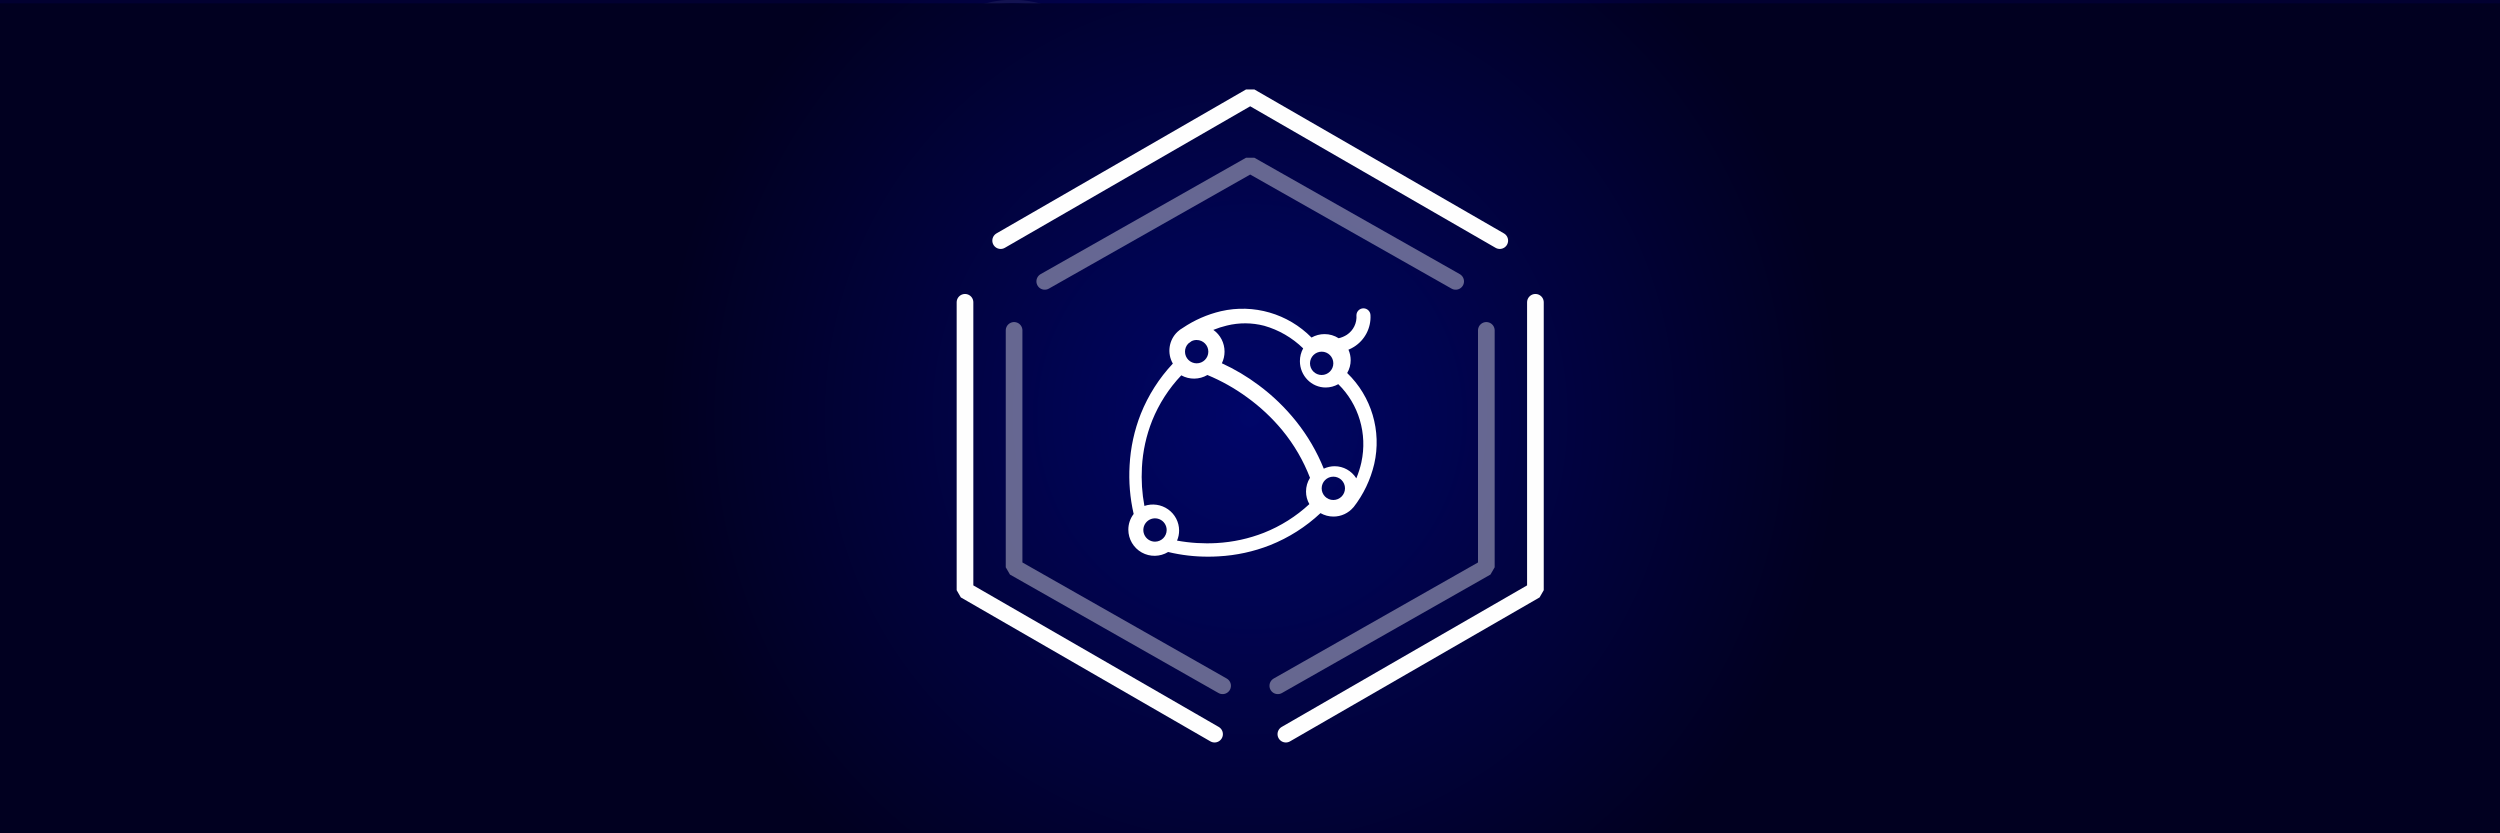 <svg xmlns="http://www.w3.org/2000/svg" xmlns:xlink="http://www.w3.org/1999/xlink" width="1500" height="500" version="1.1" viewBox="0 0 1500 500"><title>Artboard Copy 65</title><defs><radialGradient id="radialGradient-1" cx="50%" cy="50%" r="70.958%" fx="50%" fy="50%" gradientTransform="translate(0.5,0.5),scale(0.333,1),rotate(6.708),translate(-0.5,-0.5)"><stop offset="0%" stop-color="#000896"/><stop offset="100%" stop-color="#020031"/></radialGradient><rect id="path-2" width="1500" height="500" x="0" y="0"/><filter id="filter-3" width="100.5%" height="101.6%" x="-.3%" y="-.4%" filterUnits="objectBoundingBox"><feGaussianBlur in="SourceGraphic" stdDeviation="0"/></filter><filter id="filter-4" width="100.9%" height="102.8%" x="-.5%" y="-1%" filterUnits="objectBoundingBox"><feOffset dx="0" dy="2" in="SourceAlpha" result="shadowOffsetOuter1"/><feGaussianBlur in="shadowOffsetOuter1" result="shadowBlurOuter1" stdDeviation="2"/><feColorMatrix in="shadowBlurOuter1" type="matrix" values="0 0 0 0 0 0 0 0 0 0 0 0 0 0 0 0 0 0 0.5 0"/></filter><radialGradient id="radialGradient-5" cx="50%" cy="50%" r="70.958%" fx="50%" fy="50%" gradientTransform="translate(0.5,0.5),scale(0.333,1),rotate(6.708),translate(-0.5,-0.5)"><stop offset="0%" stop-color="#000896"/><stop offset="100%" stop-color="#020031" stop-opacity=".929"/></radialGradient><rect id="path-6" width="1500" height="500" x="0" y="0"/><filter id="filter-7" width="120.5%" height="161.6%" x="-10.3%" y="-30.4%" filterUnits="objectBoundingBox"><feGaussianBlur in="SourceGraphic" stdDeviation="50"/></filter><filter id="filter-8" width="120.9%" height="162.8%" x="-10.5%" y="-31%" filterUnits="objectBoundingBox"><feOffset dx="0" dy="2" in="SourceAlpha" result="shadowOffsetOuter1"/><feGaussianBlur in="shadowOffsetOuter1" result="shadowBlurOuter1" stdDeviation="2"/><feComposite in="shadowBlurOuter1" in2="SourceAlpha" operator="out" result="shadowBlurOuter1"/><feColorMatrix in="shadowBlurOuter1" type="matrix" values="0 0 0 0 0 0 0 0 0 0 0 0 0 0 0 0 0 0 0.5 0"/></filter></defs><g id="Artboard-Copy-65" fill="none" fill-rule="evenodd" stroke="none" stroke-width="1"><rect width="1500" height="500" x="0" y="0" fill="#FEFEFE"/><g id="Rectangle-Copy-8" filter="url(#filter-3)"><use fill="#000" fill-opacity="1" filter="url(#filter-4)" xlink:href="#path-2"/><use fill="url(#radialGradient-1)" fill-rule="evenodd" xlink:href="#path-2"/></g><g id="Group" opacity=".204" transform="translate(-13, 0)"><circle id="Ellipse_184" cx="14" cy="188" r="14" fill="#FEFEFE" fill-rule="nonzero"/><polygon id="Rectangle_858" fill="#FEFEFE" fill-rule="nonzero" points="115.057 130.173 116.814 130.174 116.927 364.81 115.171 364.809" transform="translate(115.992, 247.492) rotate(-60) translate(-115.992, -247.492)"/><polygon id="Rectangle_860" fill="#FEFEFE" fill-rule="nonzero" points="275.16 220.12 276.917 220.119 276.857 343.15 275.101 343.15" transform="translate(276.009, 281.635) rotate(60) translate(-276.009, -281.635)"/><polygon id="Rectangle_861" fill="#FEFEFE" fill-rule="nonzero" points="298.148 27.459 299.906 27.46 299.993 206.632 298.235 206.631" transform="translate(299.07, 117.046) rotate(150) translate(-299.07, -117.046)"/><polygon id="Rectangle_862" fill="#FEFEFE" fill-rule="nonzero" points="495.884 181.224 497.64 181.225 497.716 382.494 495.959 382.494" transform="translate(496.8, 281.859) rotate(111) translate(-496.8, -281.859)"/><polygon id="Rectangle_863" fill="#FEFEFE" fill-rule="nonzero" points="632.687 120.937 634.445 120.937 634.461 281.621 632.703 281.621" transform="translate(633.574, 201.279) rotate(174.87) translate(-633.574, -201.279)"/><polygon id="Rectangle_864" fill="#FEFEFE" fill-rule="nonzero" points="747.984 164.68 749.741 164.679 749.651 325.451 747.894 325.452" transform="translate(748.818, 245.065) rotate(-135) translate(-748.818, -245.065)"/><polygon id="Rectangle_865" fill="#FEFEFE" fill-rule="nonzero" points="886.848 26.779 888.605 26.778 888.56 120.756 886.802 120.756" transform="translate(887.704, 73.767) rotate(-150) translate(-887.704, -73.767)"/><polygon id="Rectangle_866" fill="#FEFEFE" fill-rule="nonzero" points="1176.187 208.432 1177.942 208.432 1177.9 336.568 1176.145 336.568" transform="translate(1177.043, 272.5) rotate(-135) translate(-1177.043, -272.5)"/><ellipse id="Ellipse_194" cx="1092.188" cy="355.652" fill="#FEFEFE" fill-rule="nonzero" rx="14.047" ry="14.038"/><ellipse id="Oval" cx="1092.188" cy="355.652" rx="42.141" ry="42.113"/><ellipse id="Oval" cx="1092.188" cy="355.652" stroke="#FEFEFE" stroke-width="2" rx="41.263" ry="41.236"/><ellipse id="Oval" cx="1092.188" cy="355.652" rx="56.188" ry="56.151"/><ellipse id="Oval" cx="1092.188" cy="355.652" stroke="#FEFEFE" stroke-width="2" rx="55.31" ry="55.274"/><polygon id="Rectangle_866" fill="#FEFEFE" fill-rule="nonzero" points="1270.249 118.516 1271.94 118.514 1271.775 241.971 1270.084 241.973" transform="translate(1271.012, 180.244) scale(-1, -1) rotate(-135) translate(-1271.012, -180.244)"/><ellipse id="Ellipse_194" cx="1353.673" cy="100.559" fill="#FEFEFE" fill-rule="nonzero" rx="13.628" ry="13.61" transform="translate(1353.673, 100.559) scale(-1, -1) translate(-1353.673, -100.559)"/><ellipse id="Oval" cx="1352.794" cy="99.681" rx="40.884" ry="40.829" transform="translate(1352.794, 99.681) scale(-1, -1) translate(-1352.794, -99.681)"/><ellipse id="Oval" cx="1352.794" cy="99.681" stroke="#FEFEFE" stroke-width="2" rx="40.032" ry="39.979" transform="translate(1352.794, 99.681) scale(-1, -1) translate(-1352.794, -99.681)"/><ellipse id="Oval" cx="1353.673" cy="99.681" rx="54.072" ry="54" transform="translate(1353.673, 99.681) scale(-1, -1) translate(-1353.673, -99.681)"/><ellipse id="Oval" cx="1353.673" cy="99.681" stroke="#FEFEFE" stroke-width="2" rx="53.228" ry="53.156" transform="translate(1353.673, 99.681) scale(-1, -1) translate(-1353.673, -99.681)"/><polygon id="Rectangle_868" fill="#FEFEFE" fill-rule="nonzero" points="1466.843 185.865 1468.601 185.864 1468.516 359.766 1466.759 359.767" transform="translate(1467.68, 272.816) rotate(-150) translate(-1467.68, -272.816)"/><polygon id="Rectangle_867" fill="#FEFEFE" fill-rule="nonzero" points="1199.887 64.635 1201.644 64.635 1201.644 228.968 1199.887 228.968" transform="translate(1200.766, 146.802) rotate(165.02) translate(-1200.766, -146.802)"/><circle id="Ellipse_198" cx="1179.061" cy="67.061" r="14.061" fill="#FEFEFE" fill-rule="nonzero"/><polygon id="Rectangle_867" fill="#FEFEFE" fill-rule="nonzero" points="1244.356 225.032 1246.113 225.032 1246.113 389.365 1244.356 389.365" transform="translate(1245.234, 307.198) scale(-1, -1) rotate(165.02) translate(-1245.234, -307.198)"/><circle id="Ellipse_198" cx="1266.939" cy="386.939" r="14.061" fill="#FEFEFE" fill-rule="nonzero" transform="translate(1266.939, 386.939) scale(-1, -1) translate(-1266.939, -386.939)"/><polygon id="Rectangle_859" fill="#FEFEFE" fill-rule="nonzero" points="170.474 292.748 172.231 292.747 172.133 491.245 170.376 491.246" transform="translate(171.304, 391.997) rotate(-149) translate(-171.304, -391.997)"/><circle id="Ellipse_185" cx="115" cy="490" r="14" fill="#FEFEFE" fill-rule="nonzero"/><circle id="Oval" cx="364" cy="230" r="42"/><circle id="Oval" cx="364" cy="230" r="41.125" stroke="#FEFEFE" stroke-width="2"/><circle id="Oval" cx="645.5" cy="341.5" r="61.5"/><circle id="Oval" cx="645.5" cy="341.5" r="60.621" stroke="#FEFEFE" stroke-width="2"/><circle id="Oval" cx="620.5" cy="61.5" r="61.5"/><circle id="Oval" cx="620.5" cy="61.5" r="60.621" stroke="#FEFEFE" stroke-width="2"/><circle id="Oval" cx="839.5" cy="155.5" r="48.5"/><circle id="Oval" cx="839.5" cy="155.5" r="47.618" stroke="#FEFEFE" stroke-width="2"/><circle id="Ellipse_193" cx="840" cy="155" r="14" fill="#FEFEFE" fill-rule="nonzero"/><circle id="Ellipse_197" cx="1224" cy="227" r="14" fill="#FEFEFE" fill-rule="nonzero"/><circle id="Ellipse_199" cx="1423" cy="349" r="14" fill="#FEFEFE" fill-rule="nonzero"/><circle id="Ellipse_200" cx="1512" cy="198" r="14" fill="#FEFEFE" fill-rule="nonzero"/><circle id="Ellipse_198-Copy" cx="248" cy="29" r="14" fill="#FEFEFE" fill-rule="nonzero"/><circle id="Oval" cx="620.5" cy="61.5" r="24.5"/><circle id="Oval" cx="620.5" cy="61.5" r="23.625" stroke="#FEFEFE" stroke-width="2"/><circle id="Oval" cx="646" cy="342" r="28"/><circle id="Oval" cx="646" cy="342" r="27.125" stroke="#FEFEFE" stroke-width="2"/><circle id="Oval" cx="365" cy="230" r="28"/><circle id="Oval" cx="365" cy="230" r="27.125" stroke="#FEFEFE" stroke-width="2"/><circle id="Ellipse_198" cx="916" cy="25" r="14" fill="#FEFEFE" fill-rule="nonzero"/></g><g id="Rectangle-Copy-9" filter="url(#filter-7)"><use fill="#000" fill-opacity="1" filter="url(#filter-8)" xlink:href="#path-6"/><use fill="url(#radialGradient-5)" fill-opacity=".7" fill-rule="evenodd" xlink:href="#path-6"/></g><g id="Group-45" transform="translate(579, 58)"><g id="Group-41" stroke="#FEFEFE" stroke-linecap="round" stroke-linejoin="bevel" stroke-width="10"><g id="Group-40"><path id="Shape" d="M21.391,86.368 L42.781,74.03 L85.562,49.353 L171.125,0 L171.125,0 L256.687,49.353 L299.468,74.03 L320.859,86.368 M342.249,123.383 L342.249,148.06 L342.249,197.413 L342.249,296.12 L256.687,345.473 L213.906,370.15 L192.515,382.488 M149.734,382.488 L128.344,370.15 L85.562,345.473 L0,296.12 L0,197.413 L0,148.06 L0,123.383"/><path id="Shape-Copy-3" stroke-opacity=".4" d="M47.85,110.824 L65.461,100.845 L100.682,80.888 L171.125,40.973 L171.125,40.973 L241.567,80.888 L276.789,100.845 L294.399,110.824 M312.799,140.236 L312.799,160.543 L312.799,201.159 L312.799,282.39 L241.305,323.005 L205.558,343.313 L187.684,353.467 M154.565,353.467 L136.692,343.313 L100.945,323.005 L29.451,282.39 L29.451,201.159 L29.451,160.543 L29.451,140.236"/></g></g><path id="ic_fandogh" fill="#FFF" fill-rule="nonzero" d="M231.406,158.091 C231.405,155.931 230.953,153.795 230.077,151.821 C231.213,151.352 232.308,150.789 233.35,150.138 C239.894,146.068 243.702,138.755 243.287,131.057 C243.2,128.792 241.339,127 239.073,127 C236.807,127 234.946,128.792 234.859,131.057 C235.251,135.742 233.058,140.268 229.139,142.862 C227.624,143.83 225.957,144.536 224.208,144.95 C221.671,143.318 218.716,142.455 215.7,142.464 C212.967,142.466 210.282,143.177 207.906,144.527 C193.755,130.174 173.176,124.191 153.54,128.721 C145.385,130.653 137.647,134.044 130.698,138.73 C129.54,139.374 128.468,140.161 127.506,141.073 L127.506,141.073 C122.276,146.02 121.117,153.91 124.705,160.153 C116.483,168.907 109.968,179.121 105.496,190.269 C101.598,200.139 99.325,210.576 98.764,221.173 C98.174,230.973 98.991,240.808 101.192,250.375 C99.114,253.084 97.991,256.405 98,259.82 C98.018,265.493 101.089,270.716 106.037,273.488 C110.985,276.259 117.042,276.148 121.885,273.197 C129.798,275.099 137.912,276.039 146.05,276 C147.994,276 150.012,275.949 152.08,275.819 C162.705,275.255 173.169,272.983 183.07,269.09 C194.257,264.636 204.508,258.119 213.29,249.878 C215.659,251.225 218.335,251.936 221.06,251.941 C225.692,251.95 230.09,249.902 233.064,246.349 L233.114,246.349 C239.077,238.694 243.314,229.838 245.535,220.39 C250.071,200.61 243.912,179.898 229.307,165.814 C230.684,163.473 231.409,160.806 231.406,158.091 L231.406,158.091 Z M214.018,153 C217.882,153.01 221.007,156.148 221,160.012 C220.993,163.876 217.858,167.003 213.994,167 C210.13,166.997 207,163.864 207,160 C207.016,156.135 210.153,153.009 214.018,153.006 L214.018,153 Z M139.024,146.002 C142.887,146.015 146.009,149.154 146,153.017 C145.991,156.879 142.855,160.004 138.992,160 C135.129,159.996 132,156.863 132,153.001 C131.987,151.182 132.696,149.432 133.97,148.133 C134.264,147.912 134.904,147.397 135.916,146.708 C136.878,146.219 137.946,145.976 139.024,146.002 Z M113.994,267 C111.161,266.998 108.609,265.288 107.529,262.669 C106.449,260.05 107.054,257.039 109.061,255.04 C111.068,253.041 114.083,252.449 116.697,253.541 C119.311,254.632 121.01,257.191 121,260.024 C120.974,263.878 117.848,266.99 113.994,267 Z M179.346,261.664 C170.305,265.204 160.751,267.286 151.045,267.833 C143.073,268.294 135.074,267.801 127.221,266.365 C128.052,264.439 128.476,262.365 128.466,260.27 C128.453,255.246 125.996,250.536 121.868,247.618 C117.739,244.7 112.444,243.931 107.643,245.553 C106.214,237.925 105.714,230.155 106.155,222.41 C106.666,212.769 108.753,203.274 112.332,194.295 C116.39,184.267 122.303,175.079 129.768,167.204 C134.657,169.903 140.625,169.825 145.441,167 C153.868,170.497 161.843,174.978 169.196,180.348 C177.105,186.046 184.242,192.728 190.43,200.228 C197.451,208.777 203.045,218.383 207,228.683 C205.438,231.146 204.611,233.996 204.615,236.905 C204.605,239.555 205.294,242.162 206.614,244.467 C198.681,251.83 189.432,257.662 179.34,261.664 L179.346,261.664 Z M220.982,242 C217.118,241.99 213.993,238.852 214,234.988 C214.007,231.124 217.142,227.997 221.006,228 C224.87,228.003 228,231.136 228,235 C227.987,238.87 224.846,242 220.976,242 L220.982,242 Z M237.852,219.316 C237.113,222.63 236.089,225.87 234.793,229 C231.942,224.472 227.041,221.736 221.779,221.734 C219.53,221.741 217.308,222.241 215.263,223.2 C211.126,212.948 205.537,203.376 198.676,194.792 C192.115,186.583 184.542,179.279 176.148,173.062 C169.274,167.918 161.891,163.528 154.121,159.964 C155.181,157.796 155.732,155.405 155.73,152.98 C155.736,147.758 153.216,142.872 149,139.932 C151.633,138.86 154.341,137.991 157.101,137.333 C164.475,135.512 172.171,135.557 179.525,137.464 C188.287,139.951 196.316,144.609 202.903,151.026 C201.613,153.369 200.936,156.015 200.939,158.705 C200.963,167.44 207.888,174.507 216.419,174.503 C219.061,174.498 221.658,173.809 223.969,172.499 C236.273,184.546 241.534,202.301 237.84,219.316 L237.852,219.316 Z"/></g></g></svg>